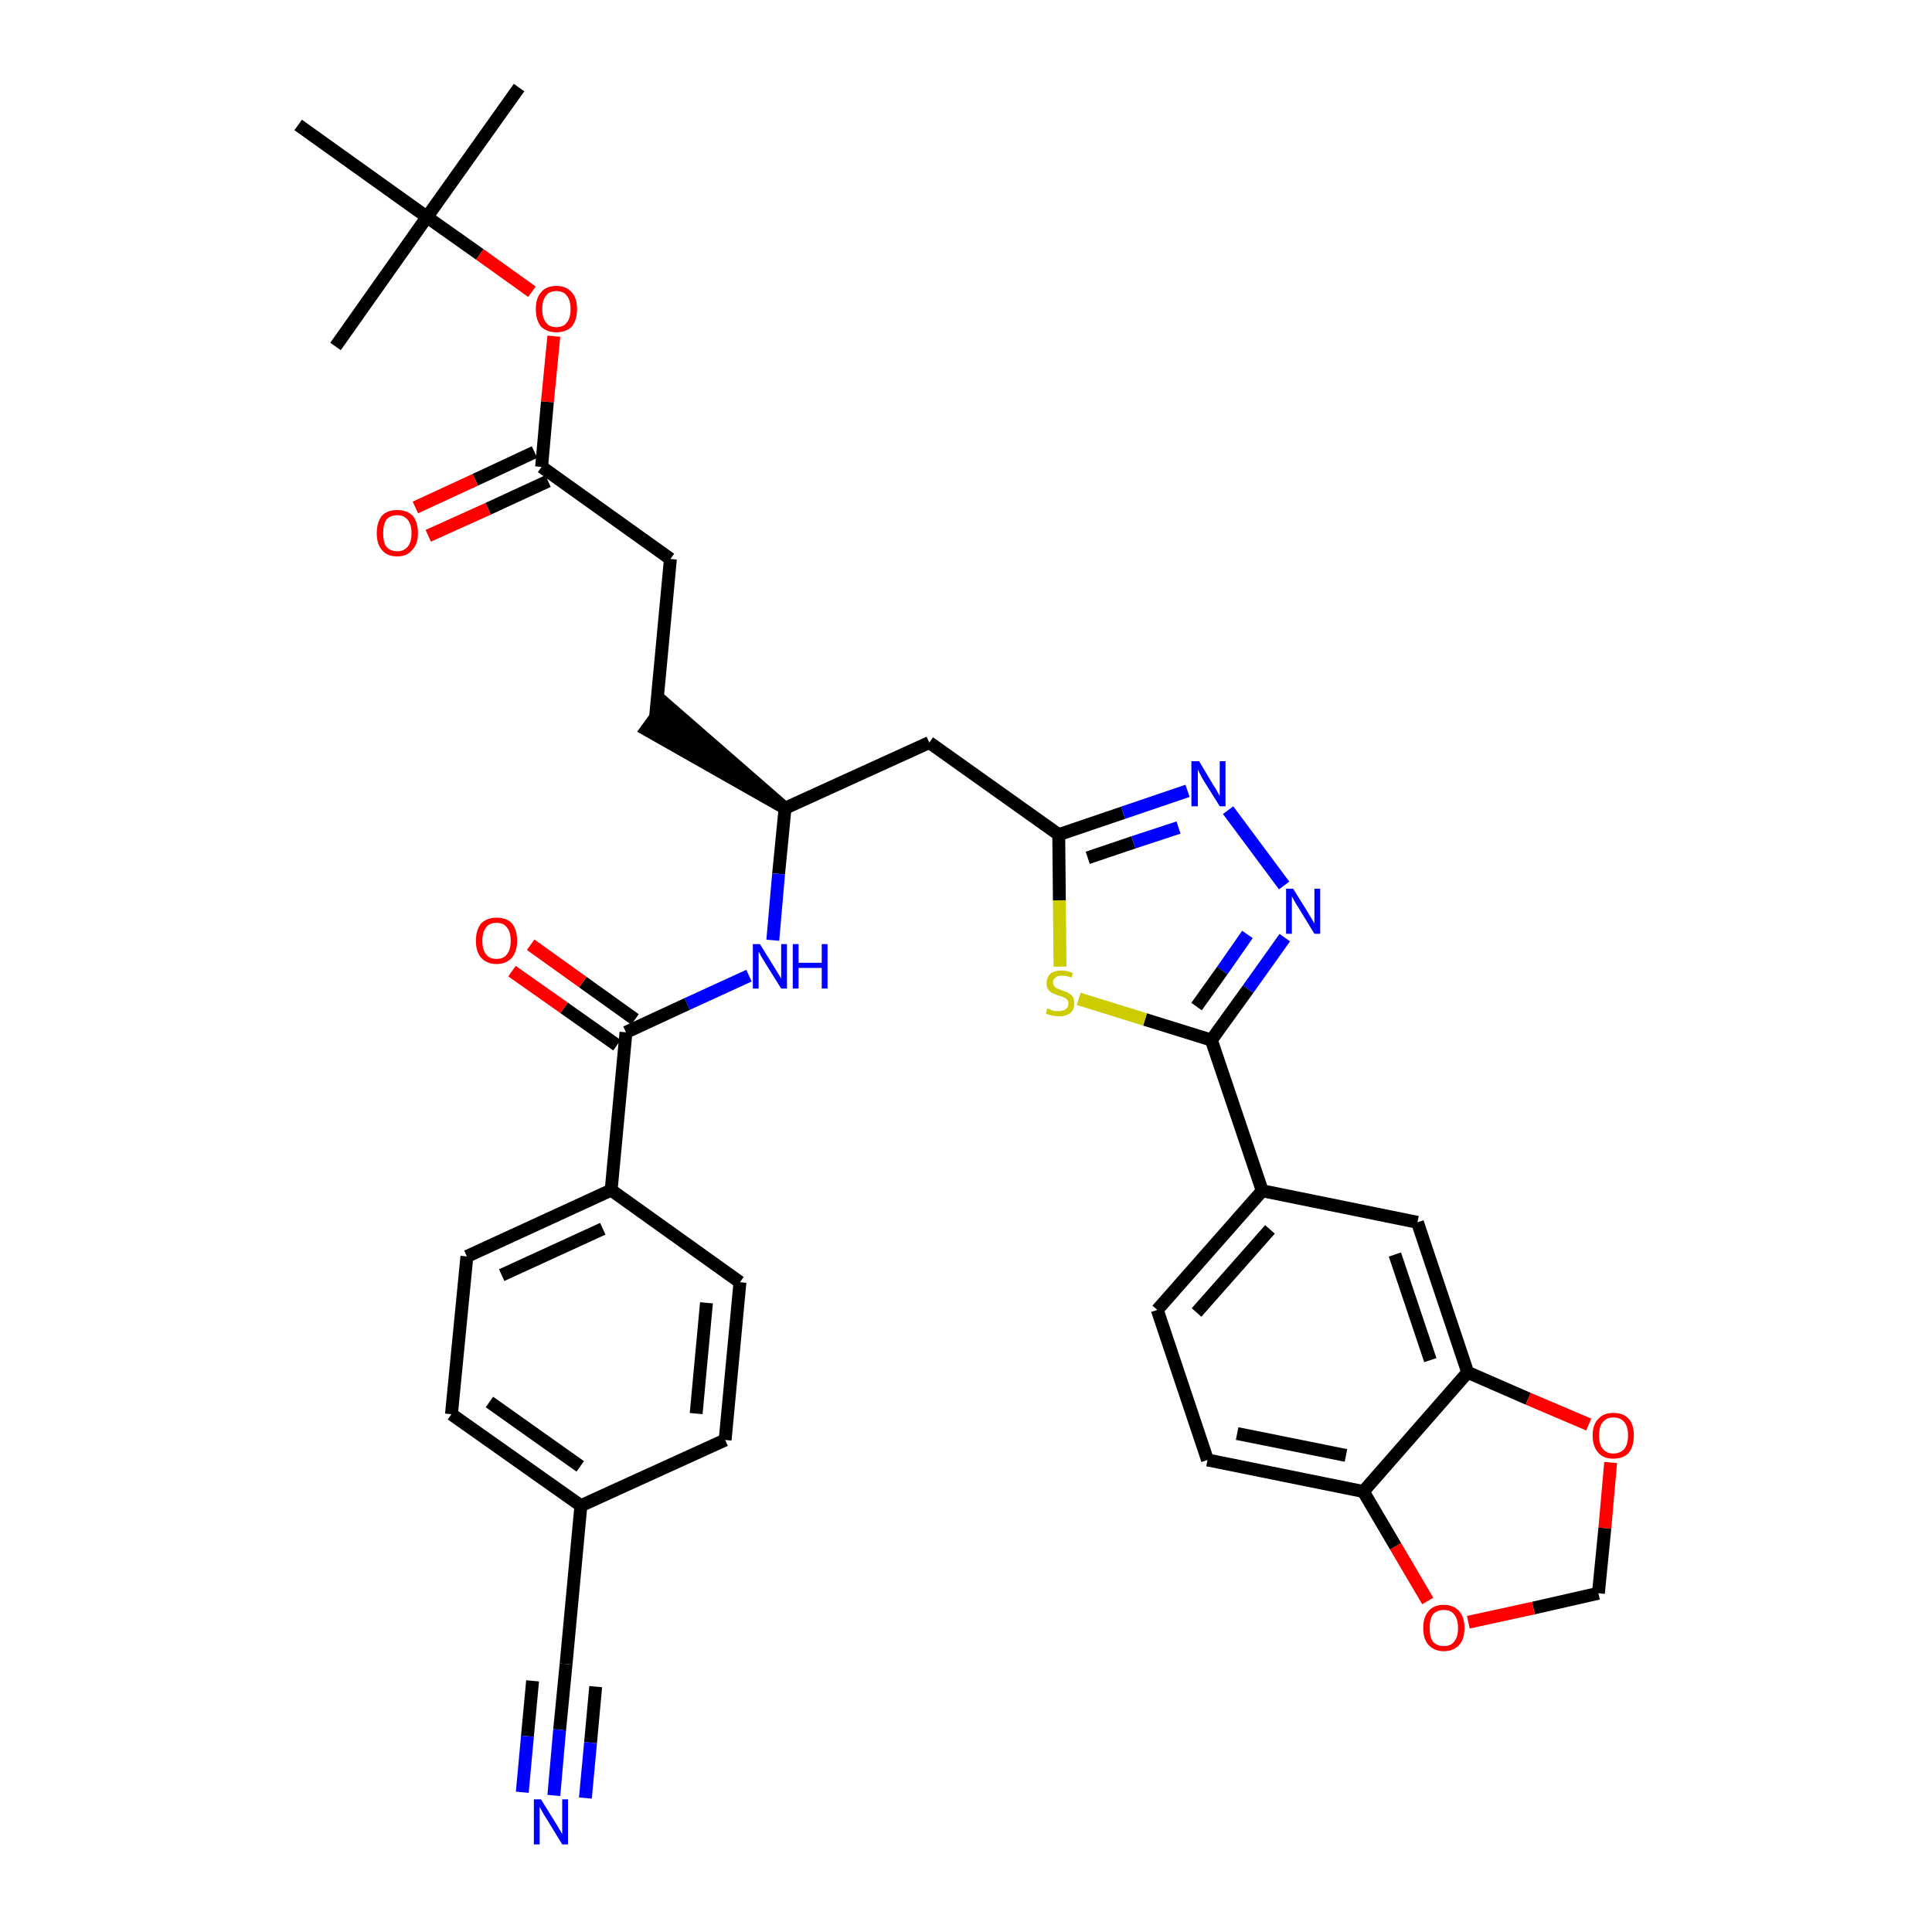<?xml version='1.0' encoding='iso-8859-1'?>
<svg version='1.1' baseProfile='full'
              xmlns='http://www.w3.org/2000/svg'
                      xmlns:rdkit='http://www.rdkit.org/xml'
                      xmlns:xlink='http://www.w3.org/1999/xlink'
                  xml:space='preserve'
width='300px' height='300px' viewBox='0 0 300 300'>
<!-- END OF HEADER -->
<path class='bond-0 atom-0 atom-1' d='M 80.6,13.6 L 66.3,33.7' style='fill:none;fill-rule:evenodd;stroke:#000000;stroke-width:2.0px;stroke-linecap:butt;stroke-linejoin:miter;stroke-opacity:1' />
<path class='bond-1 atom-1 atom-2' d='M 66.3,33.7 L 52.1,53.8' style='fill:none;fill-rule:evenodd;stroke:#000000;stroke-width:2.0px;stroke-linecap:butt;stroke-linejoin:miter;stroke-opacity:1' />
<path class='bond-2 atom-1 atom-3' d='M 66.3,33.7 L 46.3,19.4' style='fill:none;fill-rule:evenodd;stroke:#000000;stroke-width:2.0px;stroke-linecap:butt;stroke-linejoin:miter;stroke-opacity:1' />
<path class='bond-3 atom-1 atom-4' d='M 66.3,33.7 L 74.5,39.5' style='fill:none;fill-rule:evenodd;stroke:#000000;stroke-width:2.0px;stroke-linecap:butt;stroke-linejoin:miter;stroke-opacity:1' />
<path class='bond-3 atom-1 atom-4' d='M 74.5,39.5 L 82.6,45.3' style='fill:none;fill-rule:evenodd;stroke:#FF0000;stroke-width:2.0px;stroke-linecap:butt;stroke-linejoin:miter;stroke-opacity:1' />
<path class='bond-4 atom-4 atom-5' d='M 86.0,52.2 L 85.0,62.4' style='fill:none;fill-rule:evenodd;stroke:#FF0000;stroke-width:2.0px;stroke-linecap:butt;stroke-linejoin:miter;stroke-opacity:1' />
<path class='bond-4 atom-4 atom-5' d='M 85.0,62.4 L 84.1,72.5' style='fill:none;fill-rule:evenodd;stroke:#000000;stroke-width:2.0px;stroke-linecap:butt;stroke-linejoin:miter;stroke-opacity:1' />
<path class='bond-5 atom-5 atom-6' d='M 83.0,70.2 L 73.8,74.5' style='fill:none;fill-rule:evenodd;stroke:#000000;stroke-width:2.0px;stroke-linecap:butt;stroke-linejoin:miter;stroke-opacity:1' />
<path class='bond-5 atom-5 atom-6' d='M 73.8,74.5 L 64.5,78.8' style='fill:none;fill-rule:evenodd;stroke:#FF0000;stroke-width:2.0px;stroke-linecap:butt;stroke-linejoin:miter;stroke-opacity:1' />
<path class='bond-5 atom-5 atom-6' d='M 85.1,74.7 L 75.8,79.0' style='fill:none;fill-rule:evenodd;stroke:#000000;stroke-width:2.0px;stroke-linecap:butt;stroke-linejoin:miter;stroke-opacity:1' />
<path class='bond-5 atom-5 atom-6' d='M 75.8,79.0 L 66.5,83.2' style='fill:none;fill-rule:evenodd;stroke:#FF0000;stroke-width:2.0px;stroke-linecap:butt;stroke-linejoin:miter;stroke-opacity:1' />
<path class='bond-6 atom-5 atom-7' d='M 84.1,72.5 L 104.1,86.8' style='fill:none;fill-rule:evenodd;stroke:#000000;stroke-width:2.0px;stroke-linecap:butt;stroke-linejoin:miter;stroke-opacity:1' />
<path class='bond-7 atom-7 atom-8' d='M 104.1,86.8 L 101.8,111.3' style='fill:none;fill-rule:evenodd;stroke:#000000;stroke-width:2.0px;stroke-linecap:butt;stroke-linejoin:miter;stroke-opacity:1' />
<path class='bond-8 atom-9 atom-8' d='M 121.9,125.5 L 103.3,109.3 L 100.4,113.3 Z' style='fill:#000000;fill-rule:evenodd;fill-opacity:1;stroke:#000000;stroke-width:2.0px;stroke-linecap:butt;stroke-linejoin:miter;stroke-opacity:1;' />
<path class='bond-9 atom-9 atom-10' d='M 121.9,125.5 L 144.3,115.3' style='fill:none;fill-rule:evenodd;stroke:#000000;stroke-width:2.0px;stroke-linecap:butt;stroke-linejoin:miter;stroke-opacity:1' />
<path class='bond-24 atom-9 atom-25' d='M 121.9,125.5 L 120.9,135.7' style='fill:none;fill-rule:evenodd;stroke:#000000;stroke-width:2.0px;stroke-linecap:butt;stroke-linejoin:miter;stroke-opacity:1' />
<path class='bond-24 atom-9 atom-25' d='M 120.9,135.7 L 120.0,146.0' style='fill:none;fill-rule:evenodd;stroke:#0000FF;stroke-width:2.0px;stroke-linecap:butt;stroke-linejoin:miter;stroke-opacity:1' />
<path class='bond-10 atom-10 atom-11' d='M 144.3,115.3 L 164.4,129.6' style='fill:none;fill-rule:evenodd;stroke:#000000;stroke-width:2.0px;stroke-linecap:butt;stroke-linejoin:miter;stroke-opacity:1' />
<path class='bond-11 atom-11 atom-12' d='M 164.4,129.6 L 174.4,126.2' style='fill:none;fill-rule:evenodd;stroke:#000000;stroke-width:2.0px;stroke-linecap:butt;stroke-linejoin:miter;stroke-opacity:1' />
<path class='bond-11 atom-11 atom-12' d='M 174.4,126.2 L 184.4,122.8' style='fill:none;fill-rule:evenodd;stroke:#0000FF;stroke-width:2.0px;stroke-linecap:butt;stroke-linejoin:miter;stroke-opacity:1' />
<path class='bond-11 atom-11 atom-12' d='M 168.9,133.2 L 176.0,130.8' style='fill:none;fill-rule:evenodd;stroke:#000000;stroke-width:2.0px;stroke-linecap:butt;stroke-linejoin:miter;stroke-opacity:1' />
<path class='bond-11 atom-11 atom-12' d='M 176.0,130.8 L 183.0,128.5' style='fill:none;fill-rule:evenodd;stroke:#0000FF;stroke-width:2.0px;stroke-linecap:butt;stroke-linejoin:miter;stroke-opacity:1' />
<path class='bond-35 atom-24 atom-11' d='M 164.6,150.1 L 164.5,139.8' style='fill:none;fill-rule:evenodd;stroke:#CCCC00;stroke-width:2.0px;stroke-linecap:butt;stroke-linejoin:miter;stroke-opacity:1' />
<path class='bond-35 atom-24 atom-11' d='M 164.5,139.8 L 164.4,129.6' style='fill:none;fill-rule:evenodd;stroke:#000000;stroke-width:2.0px;stroke-linecap:butt;stroke-linejoin:miter;stroke-opacity:1' />
<path class='bond-12 atom-12 atom-13' d='M 190.7,125.8 L 199.4,137.5' style='fill:none;fill-rule:evenodd;stroke:#0000FF;stroke-width:2.0px;stroke-linecap:butt;stroke-linejoin:miter;stroke-opacity:1' />
<path class='bond-13 atom-13 atom-14' d='M 199.5,145.6 L 193.8,153.6' style='fill:none;fill-rule:evenodd;stroke:#0000FF;stroke-width:2.0px;stroke-linecap:butt;stroke-linejoin:miter;stroke-opacity:1' />
<path class='bond-13 atom-13 atom-14' d='M 193.8,153.6 L 188.1,161.5' style='fill:none;fill-rule:evenodd;stroke:#000000;stroke-width:2.0px;stroke-linecap:butt;stroke-linejoin:miter;stroke-opacity:1' />
<path class='bond-13 atom-13 atom-14' d='M 193.7,145.1 L 189.8,150.7' style='fill:none;fill-rule:evenodd;stroke:#0000FF;stroke-width:2.0px;stroke-linecap:butt;stroke-linejoin:miter;stroke-opacity:1' />
<path class='bond-13 atom-13 atom-14' d='M 189.8,150.7 L 185.8,156.3' style='fill:none;fill-rule:evenodd;stroke:#000000;stroke-width:2.0px;stroke-linecap:butt;stroke-linejoin:miter;stroke-opacity:1' />
<path class='bond-14 atom-14 atom-15' d='M 188.1,161.5 L 196.0,184.9' style='fill:none;fill-rule:evenodd;stroke:#000000;stroke-width:2.0px;stroke-linecap:butt;stroke-linejoin:miter;stroke-opacity:1' />
<path class='bond-23 atom-14 atom-24' d='M 188.1,161.5 L 177.8,158.3' style='fill:none;fill-rule:evenodd;stroke:#000000;stroke-width:2.0px;stroke-linecap:butt;stroke-linejoin:miter;stroke-opacity:1' />
<path class='bond-23 atom-14 atom-24' d='M 177.8,158.3 L 167.5,155.1' style='fill:none;fill-rule:evenodd;stroke:#CCCC00;stroke-width:2.0px;stroke-linecap:butt;stroke-linejoin:miter;stroke-opacity:1' />
<path class='bond-15 atom-15 atom-16' d='M 196.0,184.9 L 179.7,203.4' style='fill:none;fill-rule:evenodd;stroke:#000000;stroke-width:2.0px;stroke-linecap:butt;stroke-linejoin:miter;stroke-opacity:1' />
<path class='bond-15 atom-15 atom-16' d='M 197.2,190.9 L 185.8,203.8' style='fill:none;fill-rule:evenodd;stroke:#000000;stroke-width:2.0px;stroke-linecap:butt;stroke-linejoin:miter;stroke-opacity:1' />
<path class='bond-37 atom-20 atom-15' d='M 220.1,189.8 L 196.0,184.9' style='fill:none;fill-rule:evenodd;stroke:#000000;stroke-width:2.0px;stroke-linecap:butt;stroke-linejoin:miter;stroke-opacity:1' />
<path class='bond-16 atom-16 atom-17' d='M 179.7,203.4 L 187.5,226.7' style='fill:none;fill-rule:evenodd;stroke:#000000;stroke-width:2.0px;stroke-linecap:butt;stroke-linejoin:miter;stroke-opacity:1' />
<path class='bond-17 atom-17 atom-18' d='M 187.5,226.7 L 211.7,231.6' style='fill:none;fill-rule:evenodd;stroke:#000000;stroke-width:2.0px;stroke-linecap:butt;stroke-linejoin:miter;stroke-opacity:1' />
<path class='bond-17 atom-17 atom-18' d='M 192.1,222.6 L 209.0,226.0' style='fill:none;fill-rule:evenodd;stroke:#000000;stroke-width:2.0px;stroke-linecap:butt;stroke-linejoin:miter;stroke-opacity:1' />
<path class='bond-18 atom-18 atom-19' d='M 211.7,231.6 L 227.9,213.1' style='fill:none;fill-rule:evenodd;stroke:#000000;stroke-width:2.0px;stroke-linecap:butt;stroke-linejoin:miter;stroke-opacity:1' />
<path class='bond-38 atom-23 atom-18' d='M 221.7,248.6 L 216.7,240.1' style='fill:none;fill-rule:evenodd;stroke:#FF0000;stroke-width:2.0px;stroke-linecap:butt;stroke-linejoin:miter;stroke-opacity:1' />
<path class='bond-38 atom-23 atom-18' d='M 216.7,240.1 L 211.7,231.6' style='fill:none;fill-rule:evenodd;stroke:#000000;stroke-width:2.0px;stroke-linecap:butt;stroke-linejoin:miter;stroke-opacity:1' />
<path class='bond-19 atom-19 atom-20' d='M 227.9,213.1 L 220.1,189.8' style='fill:none;fill-rule:evenodd;stroke:#000000;stroke-width:2.0px;stroke-linecap:butt;stroke-linejoin:miter;stroke-opacity:1' />
<path class='bond-19 atom-19 atom-20' d='M 222.1,211.2 L 216.6,194.8' style='fill:none;fill-rule:evenodd;stroke:#000000;stroke-width:2.0px;stroke-linecap:butt;stroke-linejoin:miter;stroke-opacity:1' />
<path class='bond-20 atom-19 atom-21' d='M 227.9,213.1 L 237.3,217.2' style='fill:none;fill-rule:evenodd;stroke:#000000;stroke-width:2.0px;stroke-linecap:butt;stroke-linejoin:miter;stroke-opacity:1' />
<path class='bond-20 atom-19 atom-21' d='M 237.3,217.2 L 246.7,221.2' style='fill:none;fill-rule:evenodd;stroke:#FF0000;stroke-width:2.0px;stroke-linecap:butt;stroke-linejoin:miter;stroke-opacity:1' />
<path class='bond-21 atom-21 atom-22' d='M 250.1,227.1 L 249.2,237.3' style='fill:none;fill-rule:evenodd;stroke:#FF0000;stroke-width:2.0px;stroke-linecap:butt;stroke-linejoin:miter;stroke-opacity:1' />
<path class='bond-21 atom-21 atom-22' d='M 249.2,237.3 L 248.2,247.4' style='fill:none;fill-rule:evenodd;stroke:#000000;stroke-width:2.0px;stroke-linecap:butt;stroke-linejoin:miter;stroke-opacity:1' />
<path class='bond-22 atom-22 atom-23' d='M 248.2,247.4 L 238.1,249.7' style='fill:none;fill-rule:evenodd;stroke:#000000;stroke-width:2.0px;stroke-linecap:butt;stroke-linejoin:miter;stroke-opacity:1' />
<path class='bond-22 atom-22 atom-23' d='M 238.1,249.7 L 228.0,251.9' style='fill:none;fill-rule:evenodd;stroke:#FF0000;stroke-width:2.0px;stroke-linecap:butt;stroke-linejoin:miter;stroke-opacity:1' />
<path class='bond-25 atom-25 atom-26' d='M 116.3,151.5 L 106.7,155.9' style='fill:none;fill-rule:evenodd;stroke:#0000FF;stroke-width:2.0px;stroke-linecap:butt;stroke-linejoin:miter;stroke-opacity:1' />
<path class='bond-25 atom-25 atom-26' d='M 106.7,155.9 L 97.2,160.3' style='fill:none;fill-rule:evenodd;stroke:#000000;stroke-width:2.0px;stroke-linecap:butt;stroke-linejoin:miter;stroke-opacity:1' />
<path class='bond-26 atom-26 atom-27' d='M 98.6,158.3 L 90.5,152.5' style='fill:none;fill-rule:evenodd;stroke:#000000;stroke-width:2.0px;stroke-linecap:butt;stroke-linejoin:miter;stroke-opacity:1' />
<path class='bond-26 atom-26 atom-27' d='M 90.5,152.5 L 82.4,146.7' style='fill:none;fill-rule:evenodd;stroke:#FF0000;stroke-width:2.0px;stroke-linecap:butt;stroke-linejoin:miter;stroke-opacity:1' />
<path class='bond-26 atom-26 atom-27' d='M 95.8,162.3 L 87.6,156.5' style='fill:none;fill-rule:evenodd;stroke:#000000;stroke-width:2.0px;stroke-linecap:butt;stroke-linejoin:miter;stroke-opacity:1' />
<path class='bond-26 atom-26 atom-27' d='M 87.6,156.5 L 79.5,150.8' style='fill:none;fill-rule:evenodd;stroke:#FF0000;stroke-width:2.0px;stroke-linecap:butt;stroke-linejoin:miter;stroke-opacity:1' />
<path class='bond-27 atom-26 atom-28' d='M 97.2,160.3 L 94.9,184.8' style='fill:none;fill-rule:evenodd;stroke:#000000;stroke-width:2.0px;stroke-linecap:butt;stroke-linejoin:miter;stroke-opacity:1' />
<path class='bond-28 atom-28 atom-29' d='M 94.9,184.8 L 72.5,195.1' style='fill:none;fill-rule:evenodd;stroke:#000000;stroke-width:2.0px;stroke-linecap:butt;stroke-linejoin:miter;stroke-opacity:1' />
<path class='bond-28 atom-28 atom-29' d='M 93.6,190.8 L 77.9,198.0' style='fill:none;fill-rule:evenodd;stroke:#000000;stroke-width:2.0px;stroke-linecap:butt;stroke-linejoin:miter;stroke-opacity:1' />
<path class='bond-36 atom-35 atom-28' d='M 114.9,199.1 L 94.9,184.8' style='fill:none;fill-rule:evenodd;stroke:#000000;stroke-width:2.0px;stroke-linecap:butt;stroke-linejoin:miter;stroke-opacity:1' />
<path class='bond-29 atom-29 atom-30' d='M 72.5,195.1 L 70.1,219.6' style='fill:none;fill-rule:evenodd;stroke:#000000;stroke-width:2.0px;stroke-linecap:butt;stroke-linejoin:miter;stroke-opacity:1' />
<path class='bond-30 atom-30 atom-31' d='M 70.1,219.6 L 90.2,233.8' style='fill:none;fill-rule:evenodd;stroke:#000000;stroke-width:2.0px;stroke-linecap:butt;stroke-linejoin:miter;stroke-opacity:1' />
<path class='bond-30 atom-30 atom-31' d='M 76.0,217.7 L 90.1,227.7' style='fill:none;fill-rule:evenodd;stroke:#000000;stroke-width:2.0px;stroke-linecap:butt;stroke-linejoin:miter;stroke-opacity:1' />
<path class='bond-31 atom-31 atom-32' d='M 90.2,233.8 L 87.9,258.4' style='fill:none;fill-rule:evenodd;stroke:#000000;stroke-width:2.0px;stroke-linecap:butt;stroke-linejoin:miter;stroke-opacity:1' />
<path class='bond-33 atom-31 atom-34' d='M 90.2,233.8 L 112.6,223.6' style='fill:none;fill-rule:evenodd;stroke:#000000;stroke-width:2.0px;stroke-linecap:butt;stroke-linejoin:miter;stroke-opacity:1' />
<path class='bond-32 atom-32 atom-33' d='M 87.9,258.4 L 86.9,268.6' style='fill:none;fill-rule:evenodd;stroke:#000000;stroke-width:2.0px;stroke-linecap:butt;stroke-linejoin:miter;stroke-opacity:1' />
<path class='bond-32 atom-32 atom-33' d='M 86.9,268.6 L 86.0,278.8' style='fill:none;fill-rule:evenodd;stroke:#0000FF;stroke-width:2.0px;stroke-linecap:butt;stroke-linejoin:miter;stroke-opacity:1' />
<path class='bond-32 atom-32 atom-33' d='M 82.7,261.0 L 81.9,269.6' style='fill:none;fill-rule:evenodd;stroke:#000000;stroke-width:2.0px;stroke-linecap:butt;stroke-linejoin:miter;stroke-opacity:1' />
<path class='bond-32 atom-32 atom-33' d='M 81.9,269.6 L 81.1,278.3' style='fill:none;fill-rule:evenodd;stroke:#0000FF;stroke-width:2.0px;stroke-linecap:butt;stroke-linejoin:miter;stroke-opacity:1' />
<path class='bond-32 atom-32 atom-33' d='M 92.5,261.9 L 91.7,270.6' style='fill:none;fill-rule:evenodd;stroke:#000000;stroke-width:2.0px;stroke-linecap:butt;stroke-linejoin:miter;stroke-opacity:1' />
<path class='bond-32 atom-32 atom-33' d='M 91.7,270.6 L 90.9,279.2' style='fill:none;fill-rule:evenodd;stroke:#0000FF;stroke-width:2.0px;stroke-linecap:butt;stroke-linejoin:miter;stroke-opacity:1' />
<path class='bond-34 atom-34 atom-35' d='M 112.6,223.6 L 114.9,199.1' style='fill:none;fill-rule:evenodd;stroke:#000000;stroke-width:2.0px;stroke-linecap:butt;stroke-linejoin:miter;stroke-opacity:1' />
<path class='bond-34 atom-34 atom-35' d='M 108.1,219.5 L 109.7,202.3' style='fill:none;fill-rule:evenodd;stroke:#000000;stroke-width:2.0px;stroke-linecap:butt;stroke-linejoin:miter;stroke-opacity:1' />
<path  class='atom-4' d='M 83.2 48.0
Q 83.2 46.3, 84.0 45.4
Q 84.8 44.4, 86.4 44.4
Q 87.9 44.4, 88.8 45.4
Q 89.6 46.3, 89.6 48.0
Q 89.6 49.7, 88.8 50.7
Q 87.9 51.6, 86.4 51.6
Q 84.9 51.6, 84.0 50.7
Q 83.2 49.7, 83.2 48.0
M 86.4 50.8
Q 87.5 50.8, 88.0 50.1
Q 88.6 49.4, 88.6 48.0
Q 88.6 46.6, 88.0 45.9
Q 87.5 45.2, 86.4 45.2
Q 85.3 45.2, 84.8 45.9
Q 84.2 46.6, 84.2 48.0
Q 84.2 49.4, 84.8 50.1
Q 85.3 50.8, 86.4 50.8
' fill='#FF0000'/>
<path  class='atom-6' d='M 58.5 82.8
Q 58.5 81.1, 59.3 80.1
Q 60.1 79.2, 61.7 79.2
Q 63.2 79.2, 64.1 80.1
Q 64.9 81.1, 64.9 82.8
Q 64.9 84.5, 64.0 85.4
Q 63.2 86.4, 61.7 86.4
Q 60.1 86.4, 59.3 85.4
Q 58.5 84.5, 58.5 82.8
M 61.7 85.6
Q 62.7 85.6, 63.3 84.9
Q 63.9 84.2, 63.9 82.8
Q 63.9 81.4, 63.3 80.7
Q 62.7 80.0, 61.7 80.0
Q 60.6 80.0, 60.0 80.7
Q 59.5 81.4, 59.5 82.8
Q 59.5 84.2, 60.0 84.9
Q 60.6 85.6, 61.7 85.6
' fill='#FF0000'/>
<path  class='atom-12' d='M 186.2 118.2
L 188.4 121.9
Q 188.7 122.3, 189.0 122.9
Q 189.4 123.6, 189.4 123.6
L 189.4 118.2
L 190.3 118.2
L 190.3 125.2
L 189.4 125.2
L 186.9 121.2
Q 186.6 120.7, 186.3 120.1
Q 186.0 119.6, 186.0 119.4
L 186.0 125.2
L 185.0 125.2
L 185.0 118.2
L 186.2 118.2
' fill='#0000FF'/>
<path  class='atom-13' d='M 200.8 138.0
L 203.1 141.7
Q 203.3 142.1, 203.7 142.7
Q 204.1 143.4, 204.1 143.4
L 204.1 138.0
L 205.0 138.0
L 205.0 145.0
L 204.1 145.0
L 201.6 140.9
Q 201.3 140.5, 201.0 139.9
Q 200.7 139.4, 200.6 139.2
L 200.6 145.0
L 199.7 145.0
L 199.7 138.0
L 200.8 138.0
' fill='#0000FF'/>
<path  class='atom-21' d='M 247.3 222.9
Q 247.3 221.2, 248.2 220.3
Q 249.0 219.4, 250.5 219.4
Q 252.1 219.4, 252.9 220.3
Q 253.7 221.2, 253.7 222.9
Q 253.7 224.6, 252.9 225.6
Q 252.1 226.5, 250.5 226.5
Q 249.0 226.5, 248.2 225.6
Q 247.3 224.6, 247.3 222.9
M 250.5 225.7
Q 251.6 225.7, 252.2 225.0
Q 252.8 224.3, 252.8 222.9
Q 252.8 221.5, 252.2 220.8
Q 251.6 220.1, 250.5 220.1
Q 249.5 220.1, 248.9 220.8
Q 248.3 221.5, 248.3 222.9
Q 248.3 224.3, 248.9 225.0
Q 249.5 225.7, 250.5 225.7
' fill='#FF0000'/>
<path  class='atom-23' d='M 221.0 252.8
Q 221.0 251.1, 221.8 250.2
Q 222.6 249.2, 224.2 249.2
Q 225.7 249.2, 226.6 250.2
Q 227.4 251.1, 227.4 252.8
Q 227.4 254.5, 226.6 255.4
Q 225.7 256.4, 224.2 256.4
Q 222.7 256.4, 221.8 255.4
Q 221.0 254.5, 221.0 252.8
M 224.2 255.6
Q 225.3 255.6, 225.8 254.9
Q 226.4 254.2, 226.4 252.8
Q 226.4 251.4, 225.8 250.7
Q 225.3 250.0, 224.2 250.0
Q 223.1 250.0, 222.5 250.7
Q 222.0 251.4, 222.0 252.8
Q 222.0 254.2, 222.5 254.9
Q 223.1 255.6, 224.2 255.6
' fill='#FF0000'/>
<path  class='atom-24' d='M 162.6 156.6
Q 162.7 156.6, 163.0 156.7
Q 163.4 156.9, 163.7 157.0
Q 164.1 157.0, 164.4 157.0
Q 165.1 157.0, 165.5 156.7
Q 165.9 156.4, 165.9 155.8
Q 165.9 155.5, 165.7 155.2
Q 165.5 155.0, 165.2 154.9
Q 164.9 154.7, 164.4 154.6
Q 163.8 154.4, 163.4 154.2
Q 163.0 154.0, 162.8 153.7
Q 162.5 153.3, 162.5 152.7
Q 162.5 151.8, 163.1 151.2
Q 163.7 150.7, 164.9 150.7
Q 165.7 150.7, 166.6 151.1
L 166.4 151.8
Q 165.6 151.5, 164.9 151.5
Q 164.2 151.5, 163.9 151.8
Q 163.5 152.1, 163.5 152.5
Q 163.5 152.9, 163.7 153.1
Q 163.9 153.4, 164.2 153.5
Q 164.5 153.6, 164.9 153.8
Q 165.6 154.0, 165.9 154.2
Q 166.3 154.4, 166.6 154.8
Q 166.8 155.2, 166.8 155.8
Q 166.8 156.8, 166.2 157.3
Q 165.6 157.8, 164.5 157.8
Q 163.9 157.8, 163.4 157.7
Q 162.9 157.6, 162.4 157.4
L 162.6 156.6
' fill='#CCCC00'/>
<path  class='atom-25' d='M 118.0 146.6
L 120.3 150.3
Q 120.5 150.6, 120.9 151.3
Q 121.3 151.9, 121.3 152.0
L 121.3 146.6
L 122.2 146.6
L 122.2 153.5
L 121.3 153.5
L 118.8 149.5
Q 118.5 149.0, 118.2 148.5
Q 117.9 147.9, 117.8 147.8
L 117.8 153.5
L 116.9 153.5
L 116.9 146.6
L 118.0 146.6
' fill='#0000FF'/>
<path  class='atom-25' d='M 123.1 146.6
L 124.0 146.6
L 124.0 149.5
L 127.6 149.5
L 127.6 146.6
L 128.5 146.6
L 128.5 153.5
L 127.6 153.5
L 127.6 150.3
L 124.0 150.3
L 124.0 153.5
L 123.1 153.5
L 123.1 146.6
' fill='#0000FF'/>
<path  class='atom-27' d='M 73.9 146.1
Q 73.9 144.4, 74.7 143.4
Q 75.6 142.5, 77.1 142.5
Q 78.7 142.5, 79.5 143.4
Q 80.3 144.4, 80.3 146.1
Q 80.3 147.7, 79.5 148.7
Q 78.6 149.7, 77.1 149.7
Q 75.6 149.7, 74.7 148.7
Q 73.9 147.8, 73.9 146.1
M 77.1 148.9
Q 78.2 148.9, 78.7 148.2
Q 79.3 147.5, 79.3 146.1
Q 79.3 144.7, 78.7 144.0
Q 78.2 143.3, 77.1 143.3
Q 76.0 143.3, 75.5 144.0
Q 74.9 144.7, 74.9 146.1
Q 74.9 147.5, 75.5 148.2
Q 76.0 148.9, 77.1 148.9
' fill='#FF0000'/>
<path  class='atom-33' d='M 84.0 279.4
L 86.3 283.1
Q 86.5 283.4, 86.9 284.1
Q 87.3 284.8, 87.3 284.8
L 87.3 279.4
L 88.2 279.4
L 88.2 286.4
L 87.3 286.4
L 84.8 282.3
Q 84.5 281.9, 84.2 281.3
Q 83.9 280.8, 83.8 280.6
L 83.8 286.4
L 82.9 286.4
L 82.9 279.4
L 84.0 279.4
' fill='#0000FF'/>
</svg>
